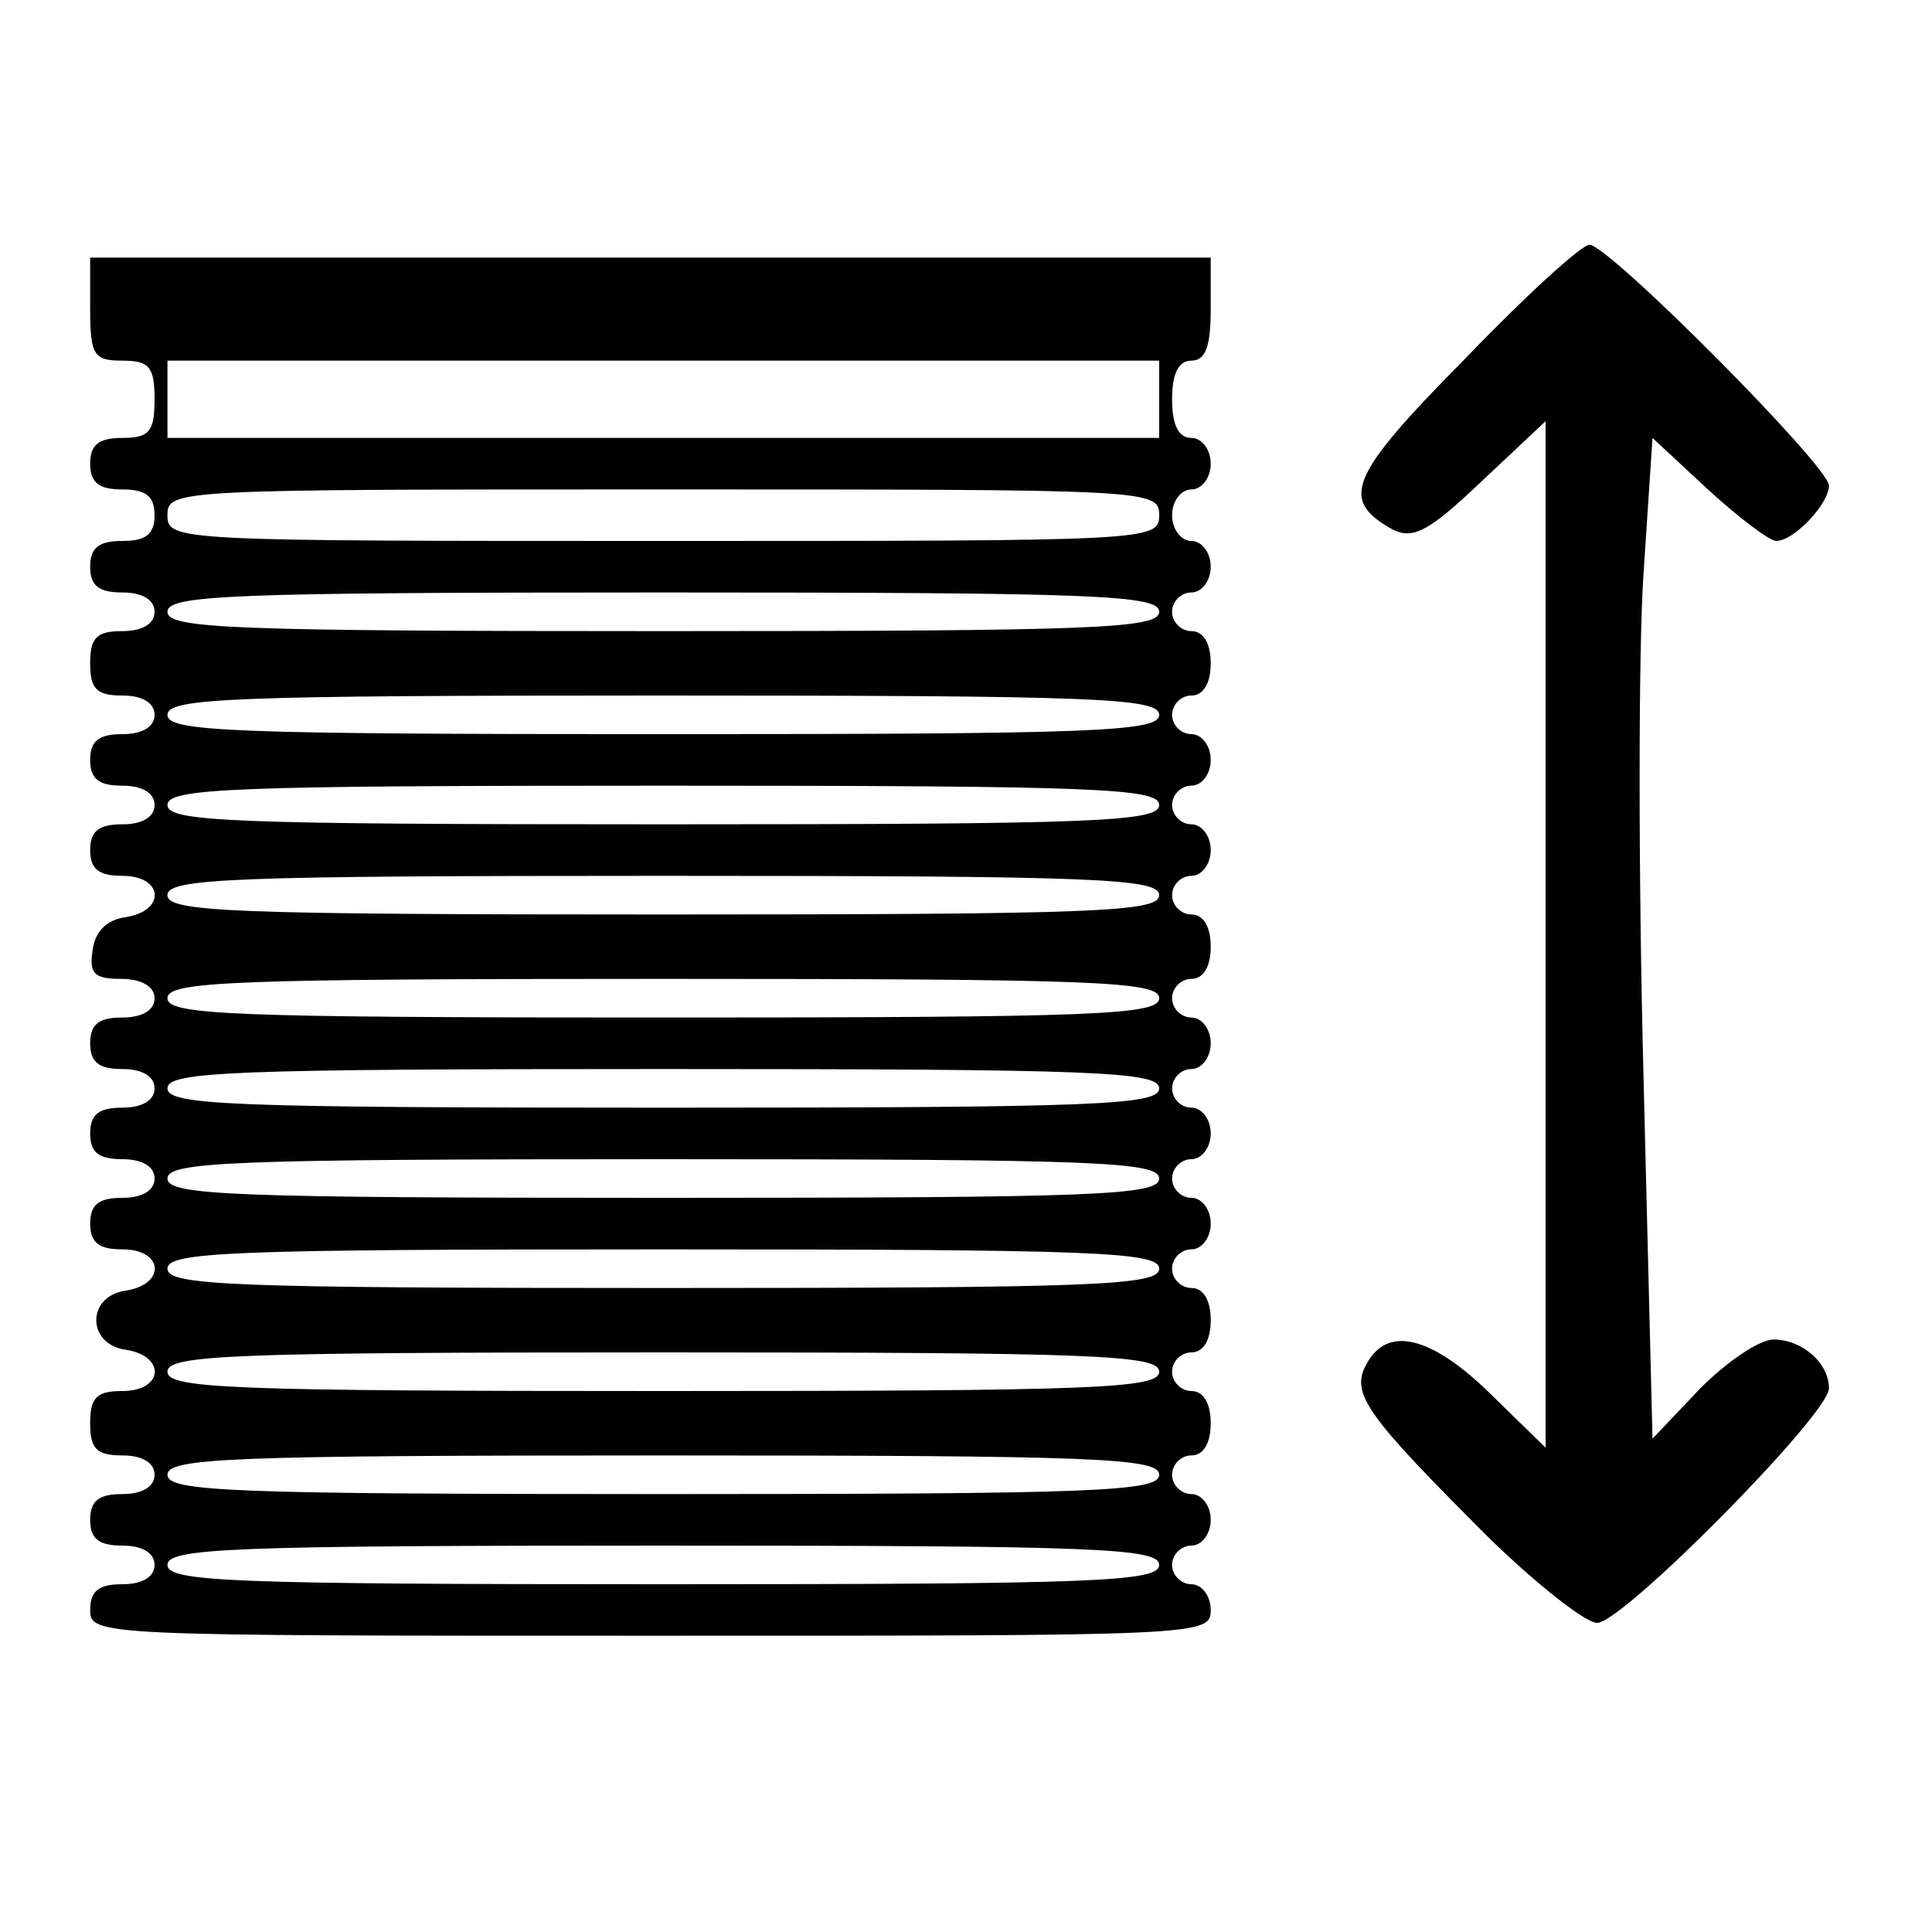 <?xml version="1.0" standalone="no"?>
<!DOCTYPE svg PUBLIC "-//W3C//DTD SVG 20010904//EN"
 "http://www.w3.org/TR/2001/REC-SVG-20010904/DTD/svg10.dtd">
<svg version="1.0" xmlns="http://www.w3.org/2000/svg"
 width="150pt" height="150pt" viewBox="0 0 150 150"
 preserveAspectRatio="xMidYMid meet">
<g transform="translate(0,150) scale(0.1,-0.1)"
fill="#000000" stroke="none">
<path d="M1137 1221 c-90 -91 -97 -109 -56 -132 16 -8 28 -2 69 37 l50 47 0
-399 0 -398 -43 42 c-46 45 -80 53 -96 23 -13 -23 0 -40 95 -135 37 -36 75
-66 84 -66 20 0 180 162 180 182 0 20 -21 38 -43 38 -11 0 -36 -17 -57 -38
l-37 -39 -7 282 c-4 155 -4 330 0 389 l7 106 43 -40 c24 -22 48 -40 53 -40 14
0 41 29 41 43 0 15 -171 187 -186 187 -6 0 -50 -40 -97 -89z"/>
<path d="M70 1260 c0 -36 3 -40 25 -40 21 0 25 -5 25 -30 0 -25 -4 -30 -25
-30 -18 0 -25 -5 -25 -20 0 -15 7 -20 25 -20 18 0 25 -5 25 -20 0 -15 -7 -20
-25 -20 -18 0 -25 -5 -25 -20 0 -15 7 -20 25 -20 16 0 25 -6 25 -15 0 -9 -9
-15 -25 -15 -20 0 -25 -5 -25 -25 0 -20 5 -25 25 -25 16 0 25 -6 25 -15 0 -9
-9 -15 -25 -15 -18 0 -25 -5 -25 -20 0 -15 7 -20 25 -20 16 0 25 -6 25 -15 0
-9 -9 -15 -25 -15 -18 0 -25 -5 -25 -20 0 -15 7 -20 25 -20 32 0 34 -27 3 -32
-15 -2 -24 -11 -26 -25 -3 -19 1 -23 22 -23 16 0 26 -6 26 -15 0 -9 -9 -15
-25 -15 -18 0 -25 -5 -25 -20 0 -15 7 -20 25 -20 16 0 25 -6 25 -15 0 -9 -9
-15 -25 -15 -18 0 -25 -5 -25 -20 0 -15 7 -20 25 -20 16 0 25 -6 25 -15 0 -9
-9 -15 -25 -15 -18 0 -25 -5 -25 -20 0 -15 7 -20 25 -20 32 0 34 -27 3 -32
-31 -4 -31 -42 0 -46 31 -5 29 -32 -3 -32 -20 0 -25 -5 -25 -25 0 -20 5 -25
25 -25 16 0 25 -6 25 -15 0 -9 -9 -15 -25 -15 -18 0 -25 -5 -25 -20 0 -15 7
-20 25 -20 16 0 25 -6 25 -15 0 -9 -9 -15 -25 -15 -18 0 -25 -5 -25 -20 0 -20
7 -20 435 -20 428 0 435 0 435 20 0 11 -7 20 -15 20 -8 0 -15 7 -15 15 0 8 7
15 15 15 8 0 15 9 15 20 0 11 -7 20 -15 20 -8 0 -15 7 -15 15 0 8 7 15 15 15
9 0 15 9 15 25 0 16 -6 25 -15 25 -8 0 -15 7 -15 15 0 8 7 15 15 15 9 0 15 9
15 25 0 16 -6 25 -15 25 -8 0 -15 7 -15 15 0 8 7 15 15 15 8 0 15 9 15 20 0
11 -7 20 -15 20 -8 0 -15 7 -15 15 0 8 7 15 15 15 8 0 15 9 15 20 0 11 -7 20
-15 20 -8 0 -15 7 -15 15 0 8 7 15 15 15 8 0 15 9 15 20 0 11 -7 20 -15 20 -8
0 -15 7 -15 15 0 8 7 15 15 15 9 0 15 9 15 25 0 16 -6 25 -15 25 -8 0 -15 7
-15 15 0 8 7 15 15 15 8 0 15 9 15 20 0 11 -7 20 -15 20 -8 0 -15 7 -15 15 0
8 7 15 15 15 8 0 15 9 15 20 0 11 -7 20 -15 20 -8 0 -15 7 -15 15 0 8 7 15 15
15 9 0 15 9 15 25 0 16 -6 25 -15 25 -8 0 -15 7 -15 15 0 8 7 15 15 15 8 0 15
9 15 20 0 11 -7 20 -15 20 -8 0 -15 9 -15 20 0 11 7 20 15 20 8 0 15 9 15 20
0 11 -7 20 -15 20 -10 0 -15 10 -15 30 0 20 5 30 15 30 11 0 15 11 15 40 l0
40 -435 0 -435 0 0 -40z m830 -70 l0 -30 -385 0 -385 0 0 30 0 30 385 0 385 0
0 -30z m0 -90 c0 -20 -7 -20 -385 -20 -378 0 -385 0 -385 20 0 20 7 20 385 20
378 0 385 0 385 -20z m0 -75 c0 -13 -49 -15 -385 -15 -336 0 -385 2 -385 15 0
13 49 15 385 15 336 0 385 -2 385 -15z m0 -80 c0 -13 -49 -15 -385 -15 -336 0
-385 2 -385 15 0 13 49 15 385 15 336 0 385 -2 385 -15z m0 -70 c0 -13 -49
-15 -385 -15 -336 0 -385 2 -385 15 0 13 49 15 385 15 336 0 385 -2 385 -15z
m0 -70 c0 -13 -49 -15 -385 -15 -336 0 -385 2 -385 15 0 13 49 15 385 15 336
0 385 -2 385 -15z m0 -80 c0 -13 -49 -15 -385 -15 -336 0 -385 2 -385 15 0 13
49 15 385 15 336 0 385 -2 385 -15z m0 -70 c0 -13 -49 -15 -385 -15 -336 0
-385 2 -385 15 0 13 49 15 385 15 336 0 385 -2 385 -15z m0 -70 c0 -13 -49
-15 -385 -15 -336 0 -385 2 -385 15 0 13 49 15 385 15 336 0 385 -2 385 -15z
m0 -70 c0 -13 -49 -15 -385 -15 -336 0 -385 2 -385 15 0 13 49 15 385 15 336
0 385 -2 385 -15z m0 -80 c0 -13 -49 -15 -385 -15 -336 0 -385 2 -385 15 0 13
49 15 385 15 336 0 385 -2 385 -15z m0 -80 c0 -13 -49 -15 -385 -15 -336 0
-385 2 -385 15 0 13 49 15 385 15 336 0 385 -2 385 -15z m0 -70 c0 -13 -49
-15 -385 -15 -336 0 -385 2 -385 15 0 13 49 15 385 15 336 0 385 -2 385 -15z"/>
</g>
</svg>
